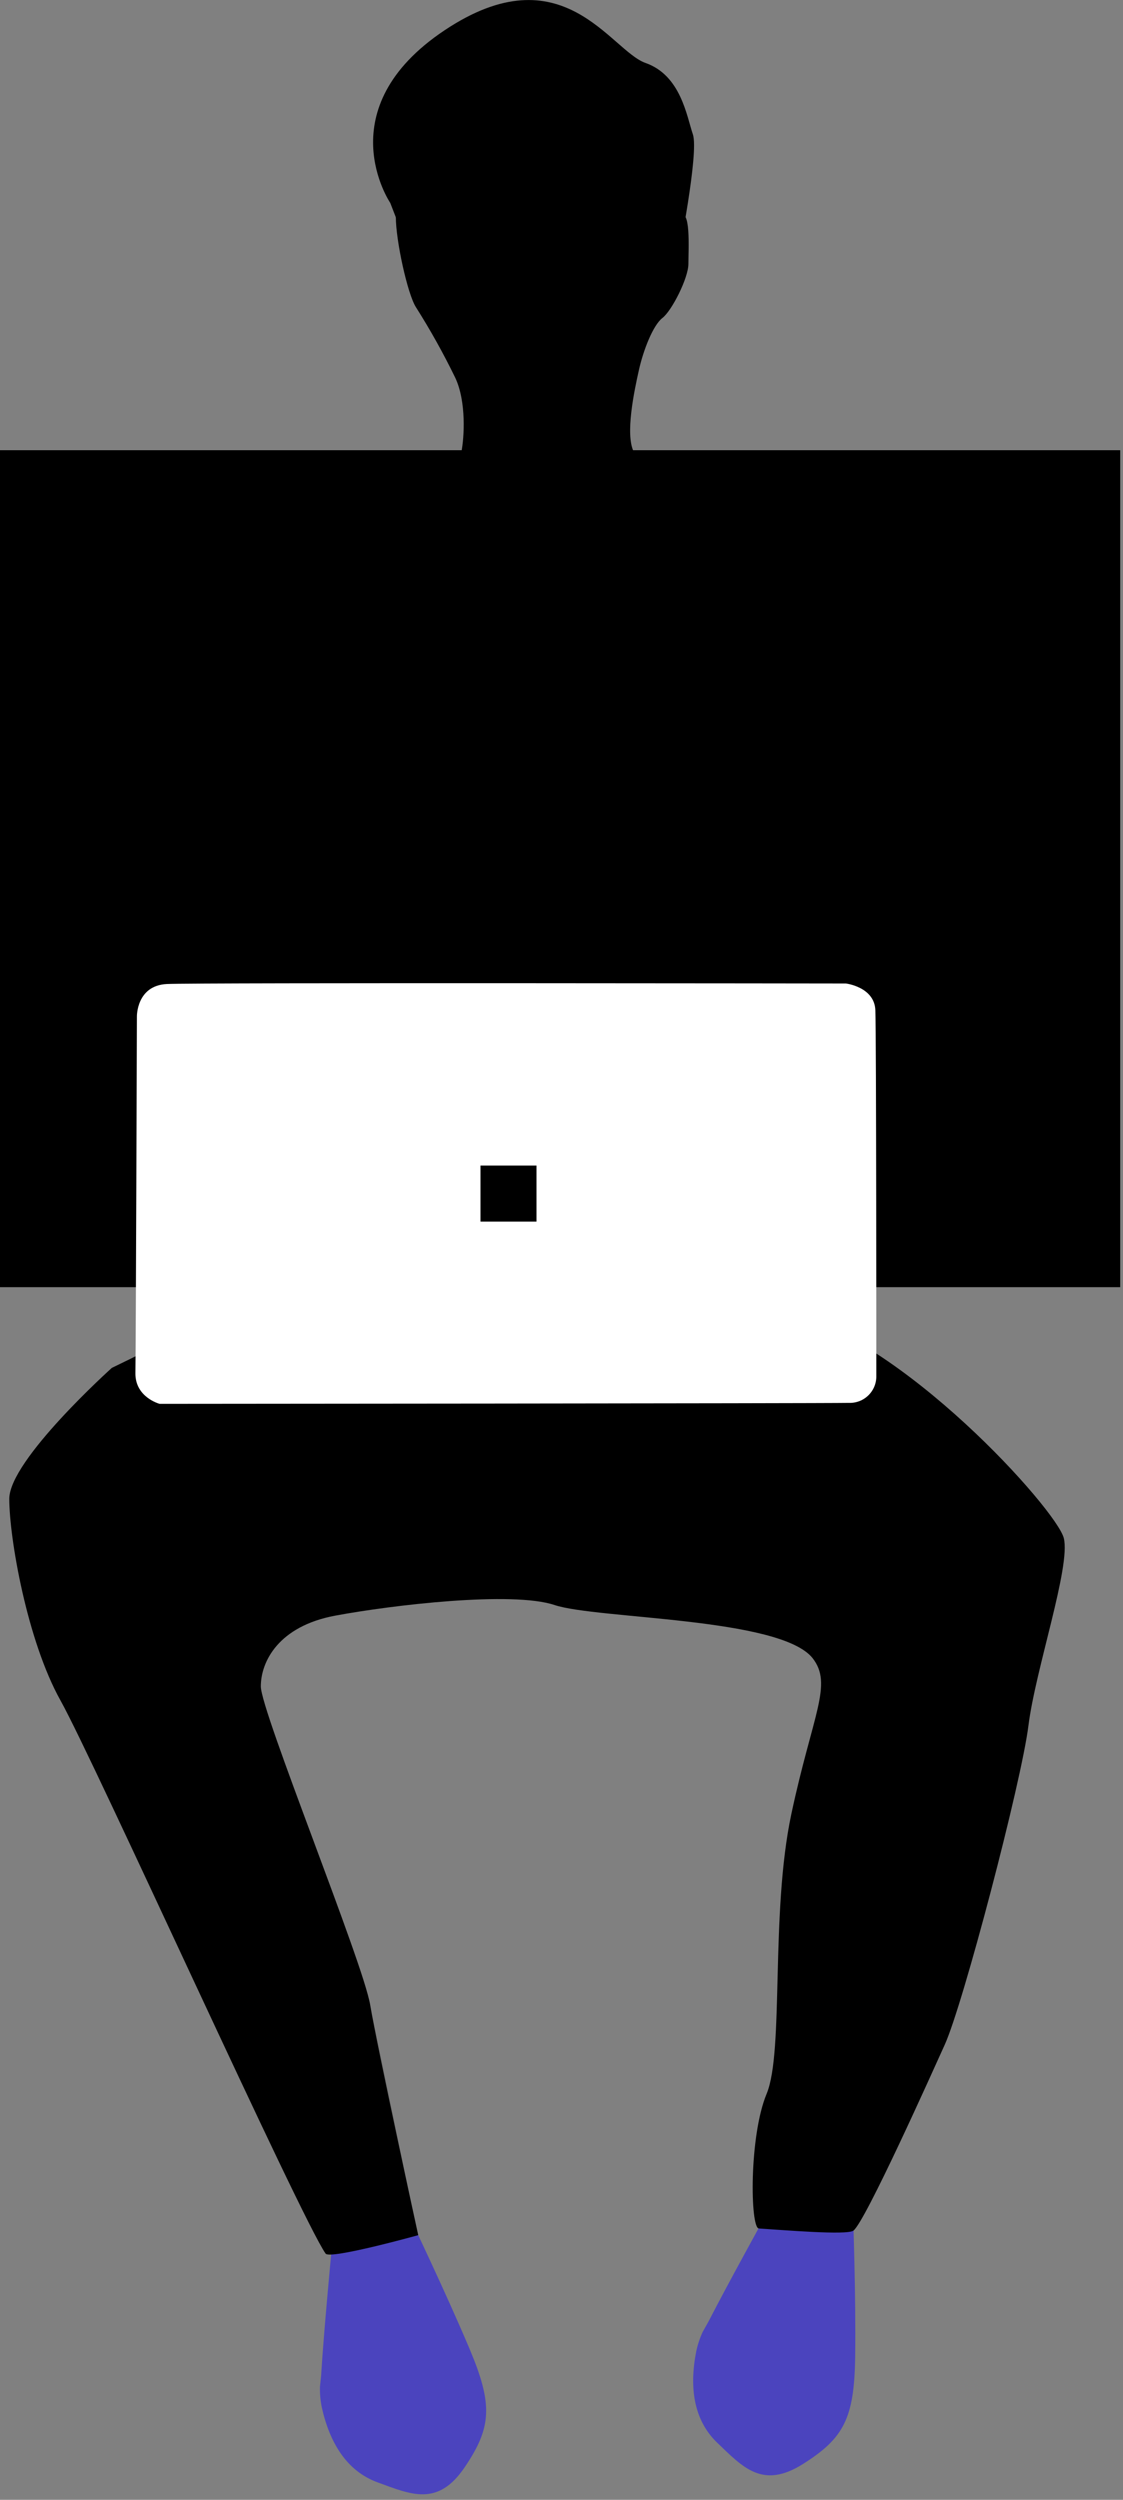 <svg width="173" height="385" viewBox="0 0 173 385" fill="none" >
<rect x="0" y="0" width="173" height="385" fill="#808080" stroke="none"/>
<g clip-path="url(#clip0_9_5929)">
<path d="M131.36 341.03L117.98 341.15C117.98 341.15 112.18 351.64 109.3 357.25C109.12 357.61 108.6 358.51 108.24 359.16C107.793 360.139 107.457 361.166 107.24 362.22C106.18 367.71 106.85 372.72 110.5 376.22C114.5 380.05 117.5 383.41 123.74 379.46C129.98 375.51 131.61 372.46 131.74 363.01C131.87 353.56 131.41 341.01 131.41 341.01L131.36 341.03ZM63.23 341.72L51.02 347.17C51.02 347.17 49.89 359.11 49.5 365.4C49.5 365.81 49.36 366.84 49.29 367.58C49.265 368.658 49.363 369.734 49.58 370.79C50.8 376.24 53.42 380.57 58.16 382.31C63.36 384.21 67.46 386.09 71.59 379.98C75.72 373.87 75.99 370.39 72.32 361.71C68.65 353.03 63.23 341.71 63.23 341.71" fill="#4B44BE"/>
<path d="M66.18 46.89L104.5 39.54C104.5 39.54 107.7 23.54 106.74 20.7C105.78 17.86 104.88 11.61 99.45 9.7C94.02 7.79 86.72 -7.49 68.51 4.65C50.3 16.79 60.12 31.25 60.12 31.25L66.18 46.89Z" fill="url(#paint0_linear_9_5929)"/>
<path d="M93.24 14.84C93.24 14.84 74.15 22.21 69.81 24.02C65.47 25.83 63.12 31.07 63.12 31.07C63.12 31.07 60.98 29.8 60.98 33.42C60.98 37.04 62.76 45.19 64.05 47.27C66.279 50.787 68.309 54.426 70.13 58.17C71.89 61.9 71.5 67.52 71.08 69.59C70.28 73.49 52.39 100.8 52.39 100.8L59.02 108.53L66.44 115.08L118.6 111.08C118.6 111.08 100.44 75.52 97.6 69.52C96.32 66.83 97.68 60.3 98.43 56.97C99.11 53.92 100.6 50.09 102.05 48.97C103.5 47.85 106.05 42.82 106.05 40.64C106.05 38.46 106.47 31.57 104.6 33.4C104.1 33.89 101.6 29.99 100.89 26.73C99.669 22.054 96.99 17.889 93.24 14.84V14.84Z" fill="url(#paint1_linear_9_5929)"/>
<path d="M17.23 210.67C17.23 210.67 1.43 224.85 1.43 230.84C1.43 236.83 4.15 252.64 9.33 261.91C14.51 271.18 46.33 341.65 50.16 347.08C50.82 348.02 64.43 344.24 64.43 344.24C64.43 344.24 58.12 315.33 57.03 308.79C55.94 302.25 40.18 263.55 40.18 259.73C40.18 255.91 42.9 250.46 51.63 248.83C60.36 247.2 78.88 245.01 85.42 247.19C91.96 249.37 120.18 249.09 125.18 255.37C128.35 259.42 125.18 264.02 121.91 279.37C118.64 294.72 120.82 315.92 118.1 322.47C115.38 329.02 115.56 343.12 116.9 343.21C120.55 343.44 130.43 344.28 131.46 343.55C133.27 342.26 143.73 318.9 145.53 314.93C148.37 308.69 157.34 274.5 158.43 265.78C159.52 257.06 164.97 241.25 163.88 236.89C162.79 232.53 138.81 205.82 120.82 202C102.83 198.18 47.23 193.83 40.69 198.19C34.15 202.55 17.23 210.67 17.23 210.67Z" fill="url(#paint2_linear_9_5929)"/>
<path opacity="0.1" d="M62.8 336.73C62.8 336.73 57.85 312.27 56.44 306.44C54.83 299.79 42.03 269.79 40.13 259.73C38.29 250.04 32.78 263.26 34.42 272.53C36.06 281.8 45.32 298.69 45.86 306.87C46.4 315.05 62.8 336.73 62.8 336.73Z" fill="black"/>
<path d="M172.57 69.34H0V198.24H172.57V69.34Z" fill="url(#paint3_linear_9_5929)"/>
<path opacity="0.07" d="M70.85 75.82C69.93 74.61 67.27 76.46 69.67 72.82C73.67 66.73 70.12 57.41 70.12 57.41C70.12 57.41 72.12 61.65 79.12 61.08C86.12 60.51 87.31 58.45 79.6 66.6C71.89 74.75 69.66 74.5 70.83 75.86" fill="black"/>
<g opacity="0.07">
<path d="M24.59 216.22L134.18 214.51C134.18 214.51 111.18 226.41 114.57 232.74C119.02 241.08 110.09 250.42 97.51 248.88C86.87 247.58 84.67 245.4 78.07 245.96C60.96 247.41 49.2 246.41 47.5 243.81C33.39 222.14 24.62 216.22 24.62 216.22" fill="black"/>
</g>
<g opacity="0.07">
<path d="M50.38 114.42C52.26 117.8 54.07 119.68 52.96 122.6C50.77 128.36 50.26 135.18 57.06 140.65C61.65 144.34 60.83 150.2 64.32 150.25C67.02 151.84 59.1 151.37 59.1 151.37H51.18L46.18 151.09C46.24 149.98 44.67 135.28 44.74 133.27C44.99 126.19 45.13 122.04 44.56 118.94C43.56 113.7 43.85 115.67 46.11 112C46.94 110.67 49.45 113.21 50.41 114.43" fill="black"/>
</g>
<path d="M21.09 156.55C21.09 156.55 21.01 151.78 25.71 151.55C30.41 151.32 130.31 151.47 130.31 151.47C130.31 151.47 134.7 151.99 134.85 155.57C135 159.15 135 211.89 135 211.89C135.013 212.448 134.911 213.002 134.701 213.52C134.491 214.037 134.177 214.505 133.779 214.896C133.38 215.287 132.906 215.592 132.385 215.792C131.864 215.992 131.308 216.083 130.75 216.06C126.43 216.14 24.59 216.21 24.59 216.21C24.59 216.21 20.79 215.21 20.86 211.44C20.93 207.67 21.09 156.54 21.09 156.54" fill="white"/>
<path d="M82.65 179.51H74.02V188.14H82.65V179.51Z" fill="url(#paint4_linear_9_5929)"/>
</g>
<defs>
<linearGradient id="paint0_linear_9_5929" x1="57.52" y1="23.44" x2="106.96" y2="23.44" gradientUnits="userSpaceOnUse">
<stop stopColor="#4B44BE"/>
<stop offset="0.33" stopColor="#4B44BE"/>
<stop offset="1" stopColor="#5BD3EF"/>
</linearGradient>
<linearGradient id="paint1_linear_9_5929" x1="52.39" y1="64.96" x2="118.6" y2="64.96" gradientUnits="userSpaceOnUse">
<stop stopColor="#F87B58"/>
<stop offset="0.41" stopColor="#F89453"/>
<stop offset="0.71" stopColor="#F8C548"/>
<stop offset="1" stopColor="#F89C51"/>
</linearGradient>
<linearGradient id="paint2_linear_9_5929" x1="1.43" y1="271.77" x2="164.01" y2="271.77" gradientUnits="userSpaceOnUse">
<stop stopColor="#5ACEED"/>
<stop offset="0.39" stopColor="#5492D8"/>
<stop offset="0.49" stopColor="#5282D3"/>
<stop offset="0.84" stopColor="#538BD6"/>
<stop offset="1" stopColor="#5ACEED"/>
</linearGradient>
<linearGradient id="paint3_linear_9_5929" x1="3.424" y1="133.624" x2="173.299" y2="133.624" gradientUnits="userSpaceOnUse">
<stop stopColor="#906AF2"/>
<stop offset="0.12" stopColor="#E1A1ED"/>
<stop offset="0.64" stopColor="#9B71F1"/>
<stop offset="0.94" stopColor="#7658F4"/>
<stop offset="1" stopColor="#7658F4"/>
</linearGradient>
<linearGradient id="paint4_linear_9_5929" x1="84.229" y1="183.69" x2="75.672" y2="183.69" gradientUnits="userSpaceOnUse">
<stop stopColor="#59C2E9"/>
<stop offset="1" stopColor="#5BD3EF"/>
</linearGradient>
<clipPath id="clip0_9_5929">
<rect width="172.57" height="384.15" fill="white"/>
</clipPath>
</defs>
</svg>
